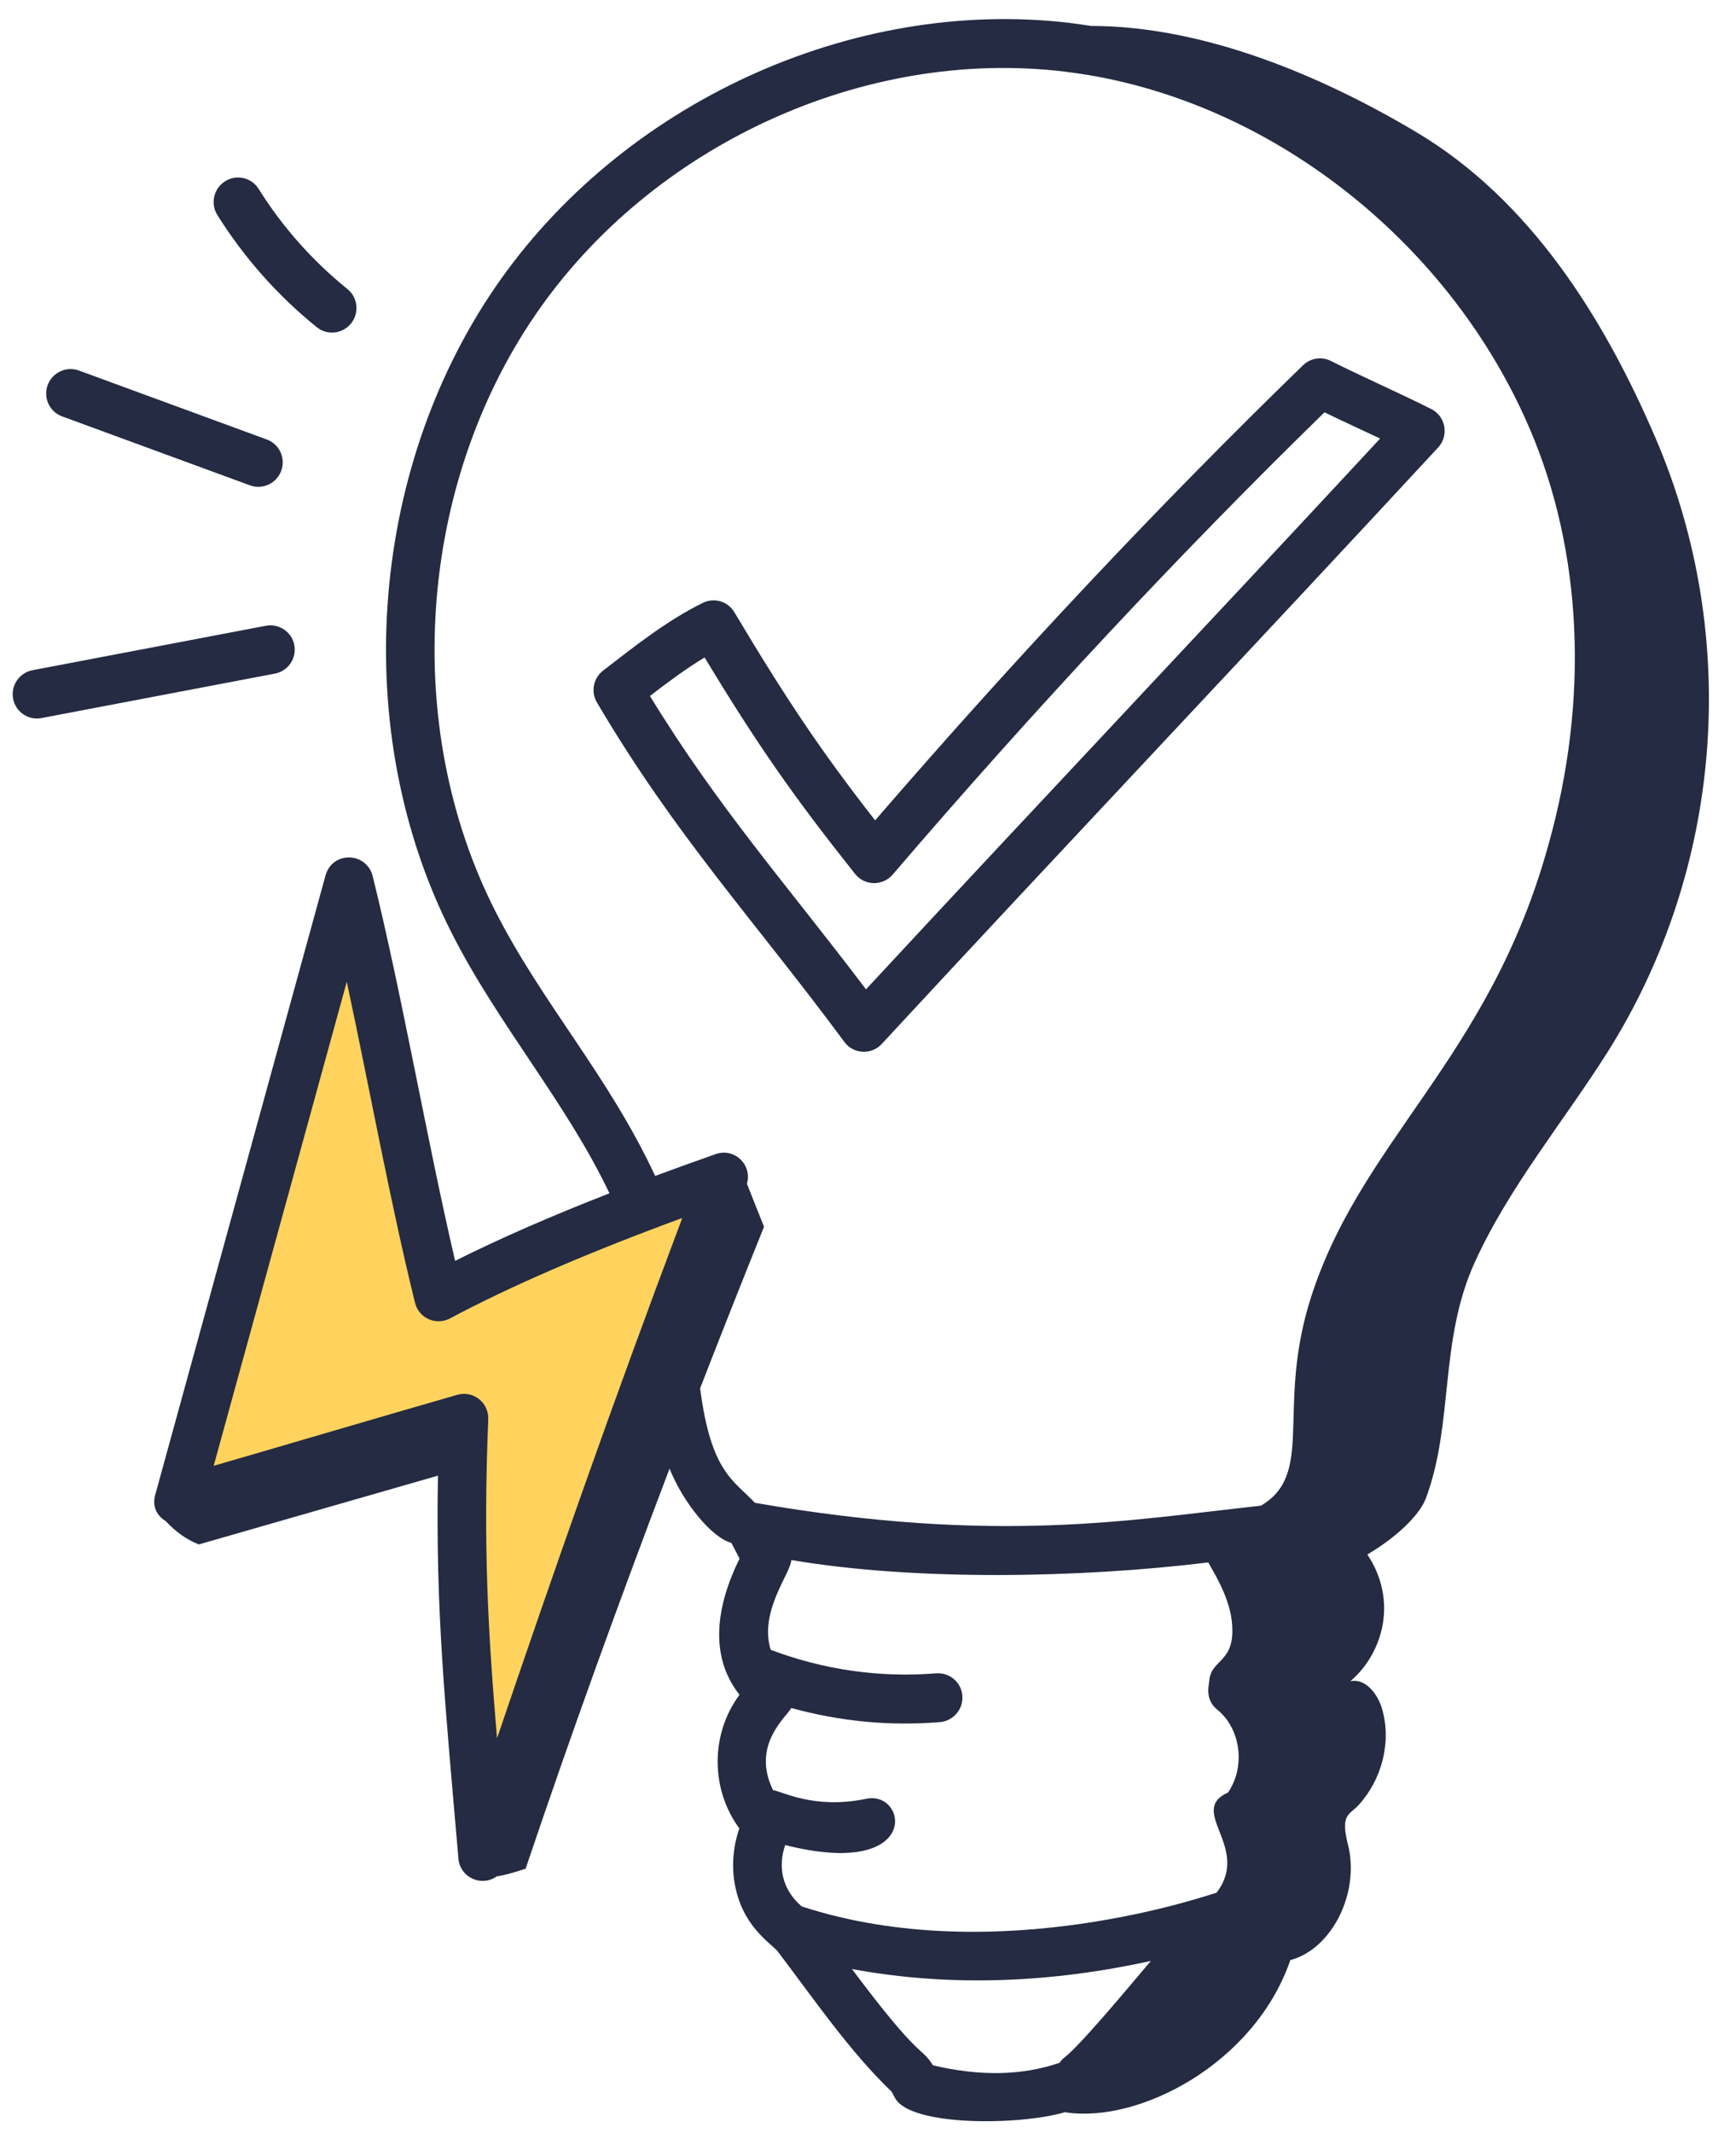 <svg width="57" height="70" viewBox="0 0 57 70" fill="none" xmlns="http://www.w3.org/2000/svg">
<path d="M6.613 48.32L11.265 31.647L14.661 41.998L23.839 39.126L15.736 59.248L15.215 46.598L6.613 48.32Z" fill="#FFD35E"/>
<path d="M46.506 4.338C43.349 2.459 39.491 0.85 35.814 0.851C35.586 0.816 35.357 0.78 35.13 0.753C27.982 -0.097 20.4 3.388 16.265 9.42C12.069 15.542 11.495 24.066 14.837 30.63C16.355 33.623 18.597 36.184 20.011 39.159C18.08 39.912 16.399 40.647 14.943 41.376C14.012 37.387 13.203 32.653 12.235 28.744C12.148 28.391 11.833 28.141 11.47 28.138C11.075 28.135 10.785 28.378 10.688 28.73L5.096 49.058C5.011 49.366 5.083 49.694 5.452 49.926C5.753 50.251 6.115 50.52 6.527 50.682C9.06 49.954 11.814 49.163 14.38 48.425C14.297 52.889 14.617 55.925 15.052 60.992C15.104 61.61 15.804 61.931 16.307 61.576C16.524 61.542 16.804 61.474 17.258 61.323C18.758 56.874 20.335 52.529 21.984 48.194C22.445 49.339 23.387 50.47 24.013 50.63L24.283 51.146C23.544 52.643 23.249 54.31 24.281 55.615C23.297 56.946 23.354 58.755 24.276 60.001C24.081 60.555 24.02 61.177 24.115 61.763C24.346 63.186 25.264 63.729 25.534 64.034C26.698 65.566 27.894 67.317 29.277 68.642L29.387 68.847C29.888 69.785 33.476 69.752 34.965 69.314C37.375 69.7 41.193 67.731 42.367 64.322C43.745 63.957 44.66 62.09 44.258 60.526C44.002 59.531 44.305 59.563 44.601 59.242C45.372 58.406 45.698 57.164 45.377 56.071C45.234 55.587 44.834 55.066 44.339 55.17C45.423 54.243 45.899 52.512 44.895 51.012C45.789 50.486 46.6 49.756 46.822 49.157C47.74 46.68 47.246 44.012 48.42 41.429C49.544 38.958 51.32 36.834 52.766 34.552C56.569 28.548 57.169 20.923 54.361 14.382C52.654 10.405 50.229 6.554 46.506 4.338ZM26.326 62.562C25.665 62 25.541 61.243 25.781 60.547C30.286 61.682 29.802 58.734 28.436 59.03C26.719 59.387 25.653 58.771 25.383 58.746C24.649 57.258 25.838 56.333 25.98 56.049C27.595 56.493 29.225 56.647 30.864 56.512C31.304 56.475 31.633 56.087 31.598 55.645C31.563 55.203 31.18 54.881 30.737 54.911C28.9 55.064 27.026 54.793 25.304 54.139C24.92 52.872 25.951 51.653 25.983 51.194C30.065 51.885 35.441 51.788 39.674 51.272C39.76 51.453 40.341 52.313 40.443 53.182C40.603 54.564 39.792 54.416 39.708 55.122C39.715 55.242 39.523 55.749 39.972 56.108C40.705 56.693 40.926 57.93 40.322 58.822C38.969 59.43 41.086 60.623 39.945 62.11C39.822 62.131 32.767 64.659 26.326 62.562ZM15.014 45.772C12.34 46.54 9.717 47.319 7.016 48.102L11.386 32.218C12.118 35.633 12.821 39.495 13.627 42.752C13.753 43.264 14.325 43.507 14.777 43.264C16.754 42.209 19.314 41.103 22.402 39.969C20.024 46.289 18.248 51.374 16.319 57.044C16.025 53.534 15.861 50.776 16.031 46.573C16.053 46.029 15.54 45.621 15.014 45.772ZM22.988 45.558C23.673 43.794 24.372 42.029 25.086 40.256C24.957 39.94 24.726 39.354 24.525 38.845C24.705 38.206 24.1 37.66 23.502 37.872C22.81 38.114 22.152 38.353 21.512 38.59C19.965 35.274 17.805 32.937 16.262 29.897C13.179 23.841 13.71 15.976 17.582 10.326C21.387 4.774 28.356 1.561 34.937 2.348C35.205 2.379 35.472 2.421 35.729 2.461C41.957 3.504 47.645 8.055 50.222 14.057C51.962 18.108 52.183 22.958 50.842 27.72C48.875 34.857 44.549 37.482 42.956 42.864C41.95 46.322 43.146 48.383 41.4 49.411C37.144 49.87 32.724 50.697 24.786 49.316C24.096 48.575 23.345 48.33 22.988 45.558ZM30.632 67.775C30.209 67.108 30.284 67.705 27.973 64.615C31.239 65.22 34.55 65.06 37.787 64.35C37.605 64.565 37.422 64.781 37.242 64.995C34.759 67.942 35.037 67.34 34.792 67.691C33.572 68.113 32.176 68.141 30.632 67.775Z" fill="#242B42"/>
<path d="M9.664 21.17C9.583 20.736 9.161 20.455 8.733 20.534L1.069 21.993C0.635 22.076 0.349 22.494 0.43 22.928C0.51 23.355 0.919 23.646 1.361 23.564L9.026 22.105C9.459 22.022 9.745 21.604 9.664 21.17Z" fill="#242B42"/>
<path d="M2.038 13.664L8.207 15.927C8.623 16.079 9.081 15.864 9.233 15.45C9.386 15.035 9.175 14.575 8.761 14.423L2.591 12.159C2.179 12.009 1.718 12.221 1.566 12.637C1.413 13.053 1.625 13.512 2.038 13.664Z" fill="#242B42"/>
<path d="M10.402 10.738C10.748 11.016 11.25 10.957 11.526 10.614C11.804 10.268 11.751 9.763 11.407 9.485C10.258 8.557 9.277 7.452 8.491 6.198C8.255 5.822 7.761 5.713 7.389 5.95C7.015 6.187 6.902 6.682 7.137 7.057C8.017 8.46 9.115 9.699 10.402 10.738Z" fill="#242B42"/>
<path d="M28.951 34.258C35.033 27.692 41.205 21.182 47.219 14.686C47.585 14.293 47.468 13.662 46.995 13.424C45.885 12.866 44.755 12.376 43.698 11.845C43.395 11.693 43.029 11.748 42.784 11.986C38.082 16.546 33.359 21.568 28.734 26.921C26.961 24.65 25.839 22.981 24.111 20.089C23.898 19.732 23.447 19.6 23.075 19.784C21.896 20.367 20.852 21.195 19.803 22.006C19.481 22.253 19.393 22.703 19.6 23.052C22.186 27.44 24.753 30.18 27.726 34.194C28.022 34.594 28.61 34.627 28.951 34.258ZM21.34 22.839C21.924 22.391 22.52 21.945 23.135 21.575C24.867 24.438 26.045 26.124 28.079 28.682C28.397 29.08 28.991 29.073 29.309 28.701C33.972 23.263 38.74 18.162 43.488 13.531C44.13 13.842 44.795 14.146 45.315 14.392C39.729 20.412 34.018 26.447 28.434 32.466C25.846 29.046 23.575 26.498 21.34 22.839Z" fill="#242B42"/>
</svg>

